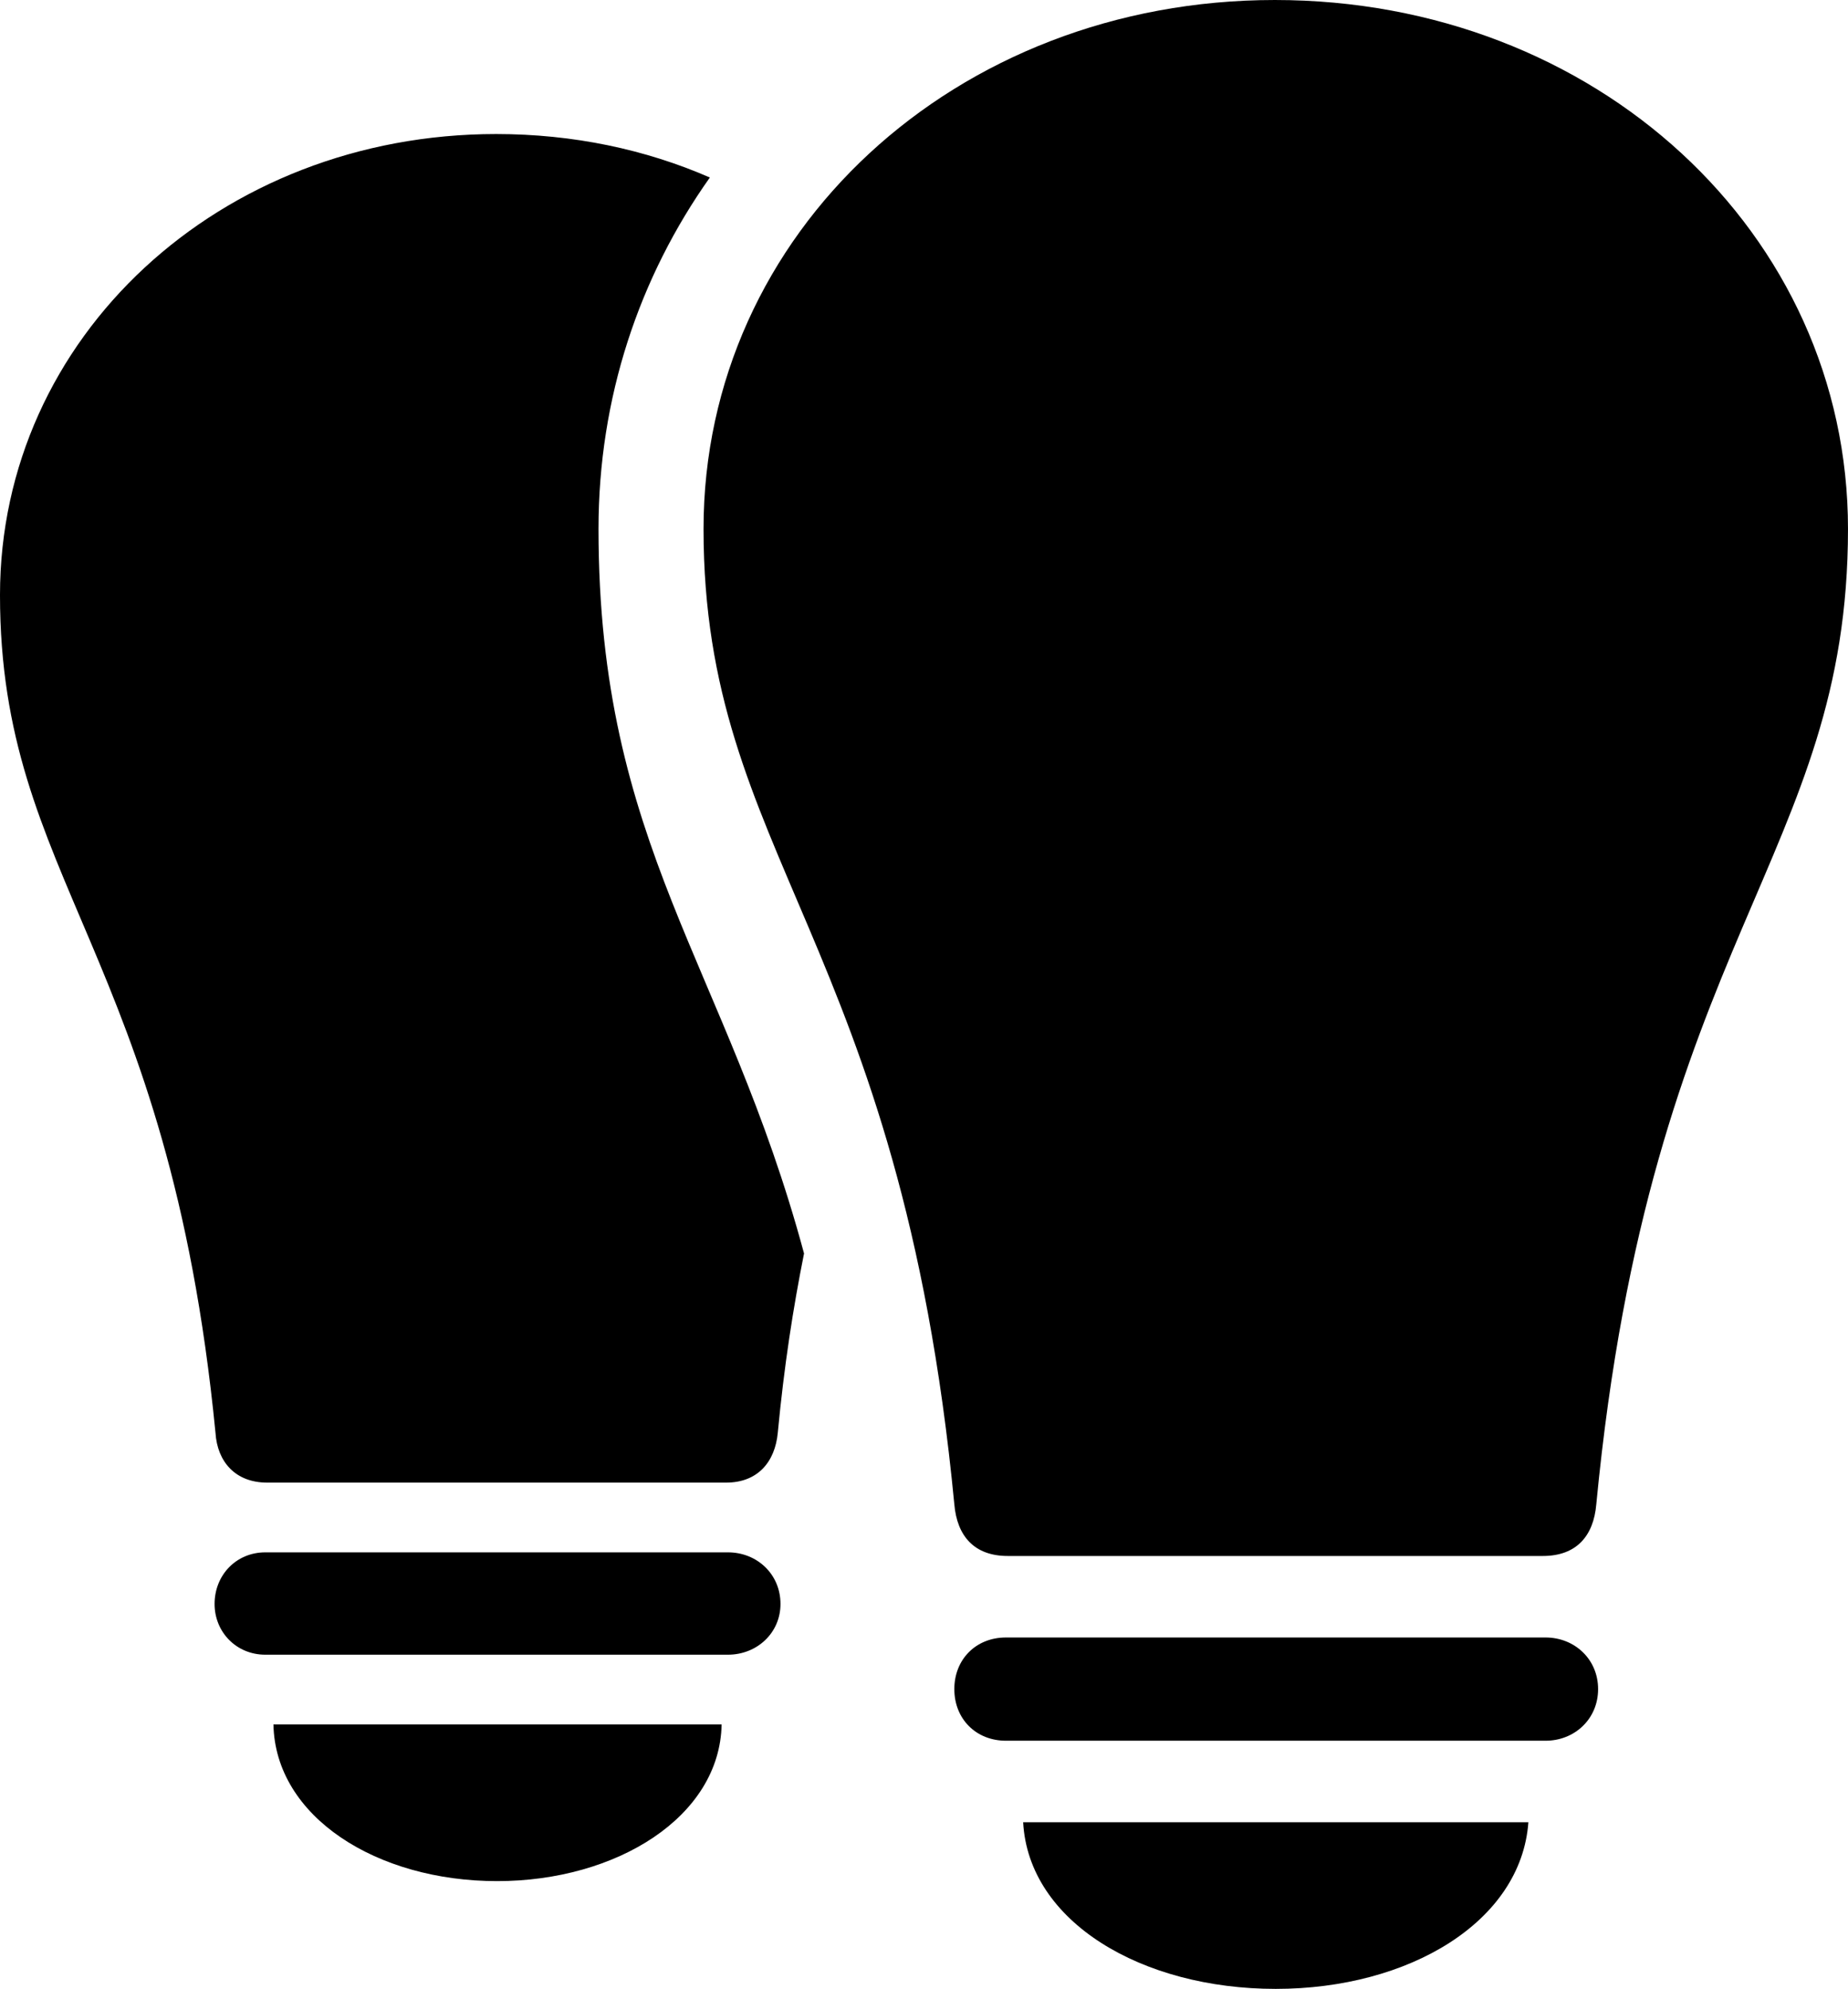 <?xml version="1.0" encoding="UTF-8" standalone="no"?>
<svg xmlns="http://www.w3.org/2000/svg"
     width="996.582" height="1072.266"
     viewBox="0 0 996.582 1072.266"
     fill="currentColor">
  <path d="M687.498 0.002C515.138 0.002 379.398 125.492 379.398 285.152C379.398 461.912 485.348 505.862 514.648 811.032C516.118 828.122 525.388 838.872 543.458 838.872H832.028C850.098 838.872 859.378 828.122 860.838 811.032C890.138 505.862 996.578 461.912 996.578 285.152C996.578 125.492 860.348 0.002 687.498 0.002ZM267.578 72.262C118.648 72.262 -0.002 181.642 -0.002 320.802C-0.002 475.102 90.818 513.182 116.208 772.462C117.188 788.082 126.948 799.312 144.038 799.312H391.598C408.688 799.312 417.968 788.082 419.438 772.462C422.848 736.332 427.738 705.082 433.598 675.782C391.598 520.022 322.758 456.542 322.758 285.152C322.758 214.352 344.728 149.412 382.808 95.702C348.148 80.562 309.078 72.262 267.578 72.262ZM143.068 892.092H392.578C408.198 892.092 420.898 880.372 420.898 864.742C420.898 848.632 408.198 836.912 392.578 836.912H143.068C127.438 836.912 115.718 849.122 115.718 864.742C115.718 879.882 127.438 892.092 143.068 892.092ZM542.478 938.472H833.498C849.118 938.472 861.818 926.762 861.818 910.642C861.818 894.532 849.118 882.812 833.498 882.812H542.478C526.368 882.812 514.648 894.532 514.648 910.642C514.648 926.762 526.368 938.472 542.478 938.472ZM268.068 1014.162C332.518 1014.162 388.188 979.492 389.158 929.692H147.458C148.438 979.492 203.128 1014.162 268.068 1014.162ZM687.988 1072.262C759.768 1072.262 820.308 1036.132 824.218 982.422H551.758C554.688 1036.132 615.718 1072.262 687.988 1072.262Z"/>
</svg>